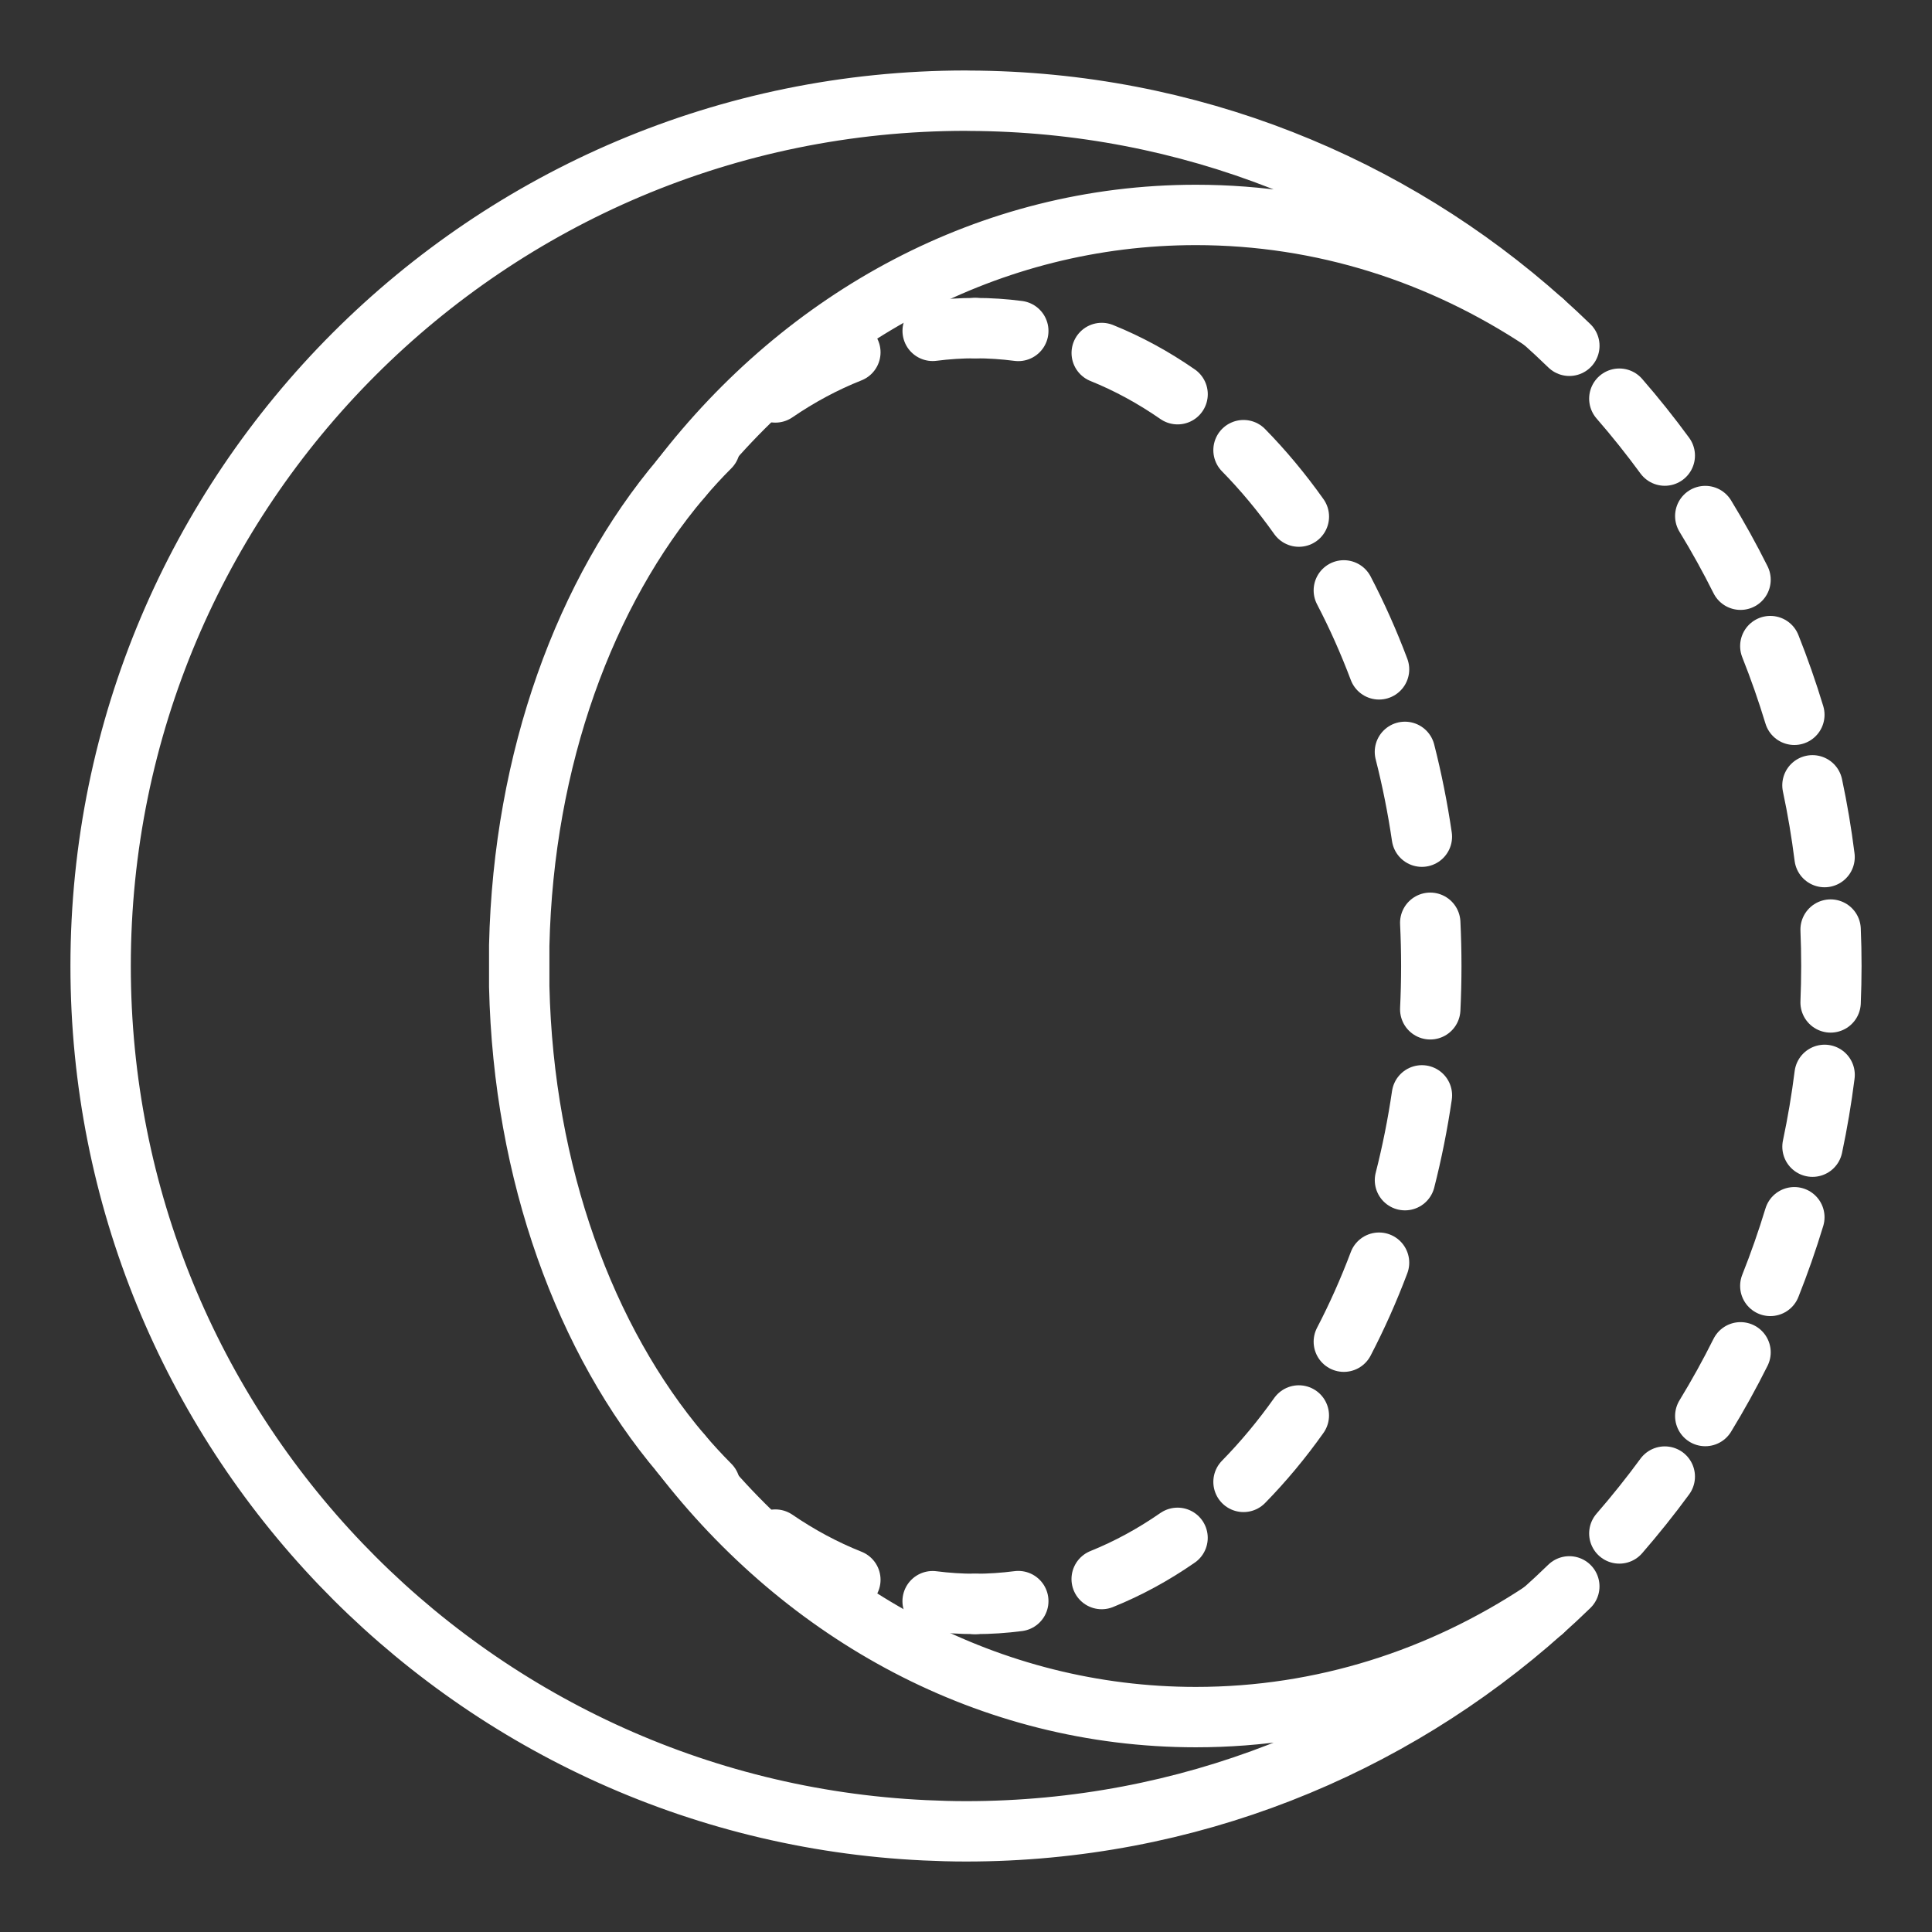 <ns0:svg xmlns:ns0="http://www.w3.org/2000/svg" id="b" viewBox="0 0 48 48" style="stroke-width:1.5px"><ns0:rect x="0" y="0" width="48" height="48" fill="#333333" stroke="none"/><ns0:defs style="stroke-width:1.5px"><ns0:style style="stroke-width:1.5px">.c{fill:none;stroke:#fff;stroke-linecap:round;stroke-linejoin:round;}</ns0:style></ns0:defs><ns0:path class="c" d="m16.922,36.116c-2.377-2.806-3.917-6.954-4.022-11.609v-1.013c.105-4.655,1.645-8.803,4.022-11.609,3.084-4.006,7.669-6.545,12.789-6.545,3.149,0,6.096.962,8.616,2.634-3.783-3.385-8.774-5.451-14.247-5.471l-.08-.002C12.125,2.501,2.5,12.127,2.5,24c0,11.529,9.077,20.938,20.476,21.473.34.016.681.026,1.024.026,5.504,0,10.524-2.07,14.328-5.471-2.52,1.671-5.466,2.633-8.616,2.633-5.12,0-9.705-2.539-12.789-6.545v-.001Z" style="stroke-width:1.5px" /><ns0:g style="stroke-width:1.5px"><ns0:path class="c" d="m38.99,8.591c-.216-.21-.436-.415-.661-.616" style="stroke-width:1.5px" /><ns0:path class="c" d="m41.361,11.319c-.357-.487-.733-.959-1.129-1.414" style="stroke-width:1.5px" /><ns0:path class="c" d="m43.243,14.403c-.27-.541-.563-1.069-.876-1.582" style="stroke-width:1.5px" /><ns0:path class="c" d="m44.58,17.759c-.176-.58-.375-1.149-.597-1.707" style="stroke-width:1.5px" /><ns0:path class="c" d="m45.331,21.294c-.076-.602-.176-1.197-.301-1.783" style="stroke-width:1.5px" /><ns0:path class="c" d="m45.481,24.905c.012-.3.019-.602.019-.905s-.006-.605-.019-.905" style="stroke-width:1.5px" /><ns0:path class="c" d="m45.031,28.489c.124-.586.225-1.181.301-1.784" style="stroke-width:1.5px" /><ns0:path class="c" d="m43.983,31.948c.222-.558.421-1.127.597-1.706" style="stroke-width:1.5px" /><ns0:path class="c" d="m42.367,35.181c.314-.514.606-1.042.876-1.583" style="stroke-width:1.5px" /><ns0:path class="c" d="m40.232,38.098c.395-.455.772-.926,1.129-1.413" style="stroke-width:1.5px" /><ns0:path class="c" d="m38.328,40.029c.225-.201.445-.406.661-.616" style="stroke-width:1.5px" /><ns0:path class="c" d="m17.639,36.896c-.246-.247-.485-.507-.717-.78" style="stroke-width:1.5px" /><ns0:path class="c" d="m21.127,39.249c-.647-.257-1.27-.592-1.864-.998" style="stroke-width:1.5px" /><ns0:path class="c" d="m24.227,39.849c-.356,0-.708-.023-1.056-.068" style="stroke-width:1.5px" /><ns0:path class="c" d="m25.299,39.779c-.353.046-.71.07-1.072.07" style="stroke-width:1.5px" /><ns0:path class="c" d="m29.256,38.207c-.6.416-1.23.76-1.885,1.024" style="stroke-width:1.5px" /><ns0:path class="c" d="m32.269,35.167c-.425.599-.885,1.151-1.374,1.65" style="stroke-width:1.5px" /><ns0:path class="c" d="m34.262,31.371c-.258.685-.551,1.341-.875,1.963" style="stroke-width:1.5px" /><ns0:path class="c" d="m35.327,27.214c-.106.722-.247,1.425-.421,2.107" style="stroke-width:1.5px" /><ns0:path class="c" d="m35.534,22.926c.017.355.026.713.026,1.075s-.009.72-.026,1.075" style="stroke-width:1.5px" /><ns0:path class="c" d="m34.905,18.68c.174.682.315,1.386.421,2.107" style="stroke-width:1.5px" /><ns0:path class="c" d="m33.387,14.668c.324.621.617,1.277.875,1.962" style="stroke-width:1.5px" /><ns0:path class="c" d="m30.895,11.184c.489.499.949,1.051,1.375,1.651" style="stroke-width:1.5px" /><ns0:path class="c" d="m27.372,8.77c.655.264,1.285.608,1.885,1.024" style="stroke-width:1.5px" /><ns0:path class="c" d="m24.228,8.152c.361,0,.719.024,1.071.07" style="stroke-width:1.5px" /><ns0:path class="c" d="m23.172,8.22c.348-.045.7-.068,1.056-.068" style="stroke-width:1.5px" /><ns0:path class="c" d="m19.263,9.75c.594-.406,1.217-.741,1.864-.997" style="stroke-width:1.5px" /><ns0:path class="c" d="m16.922,11.885c.231-.273.47-.533.717-.78" style="stroke-width:1.5px" /></ns0:g></ns0:svg>
